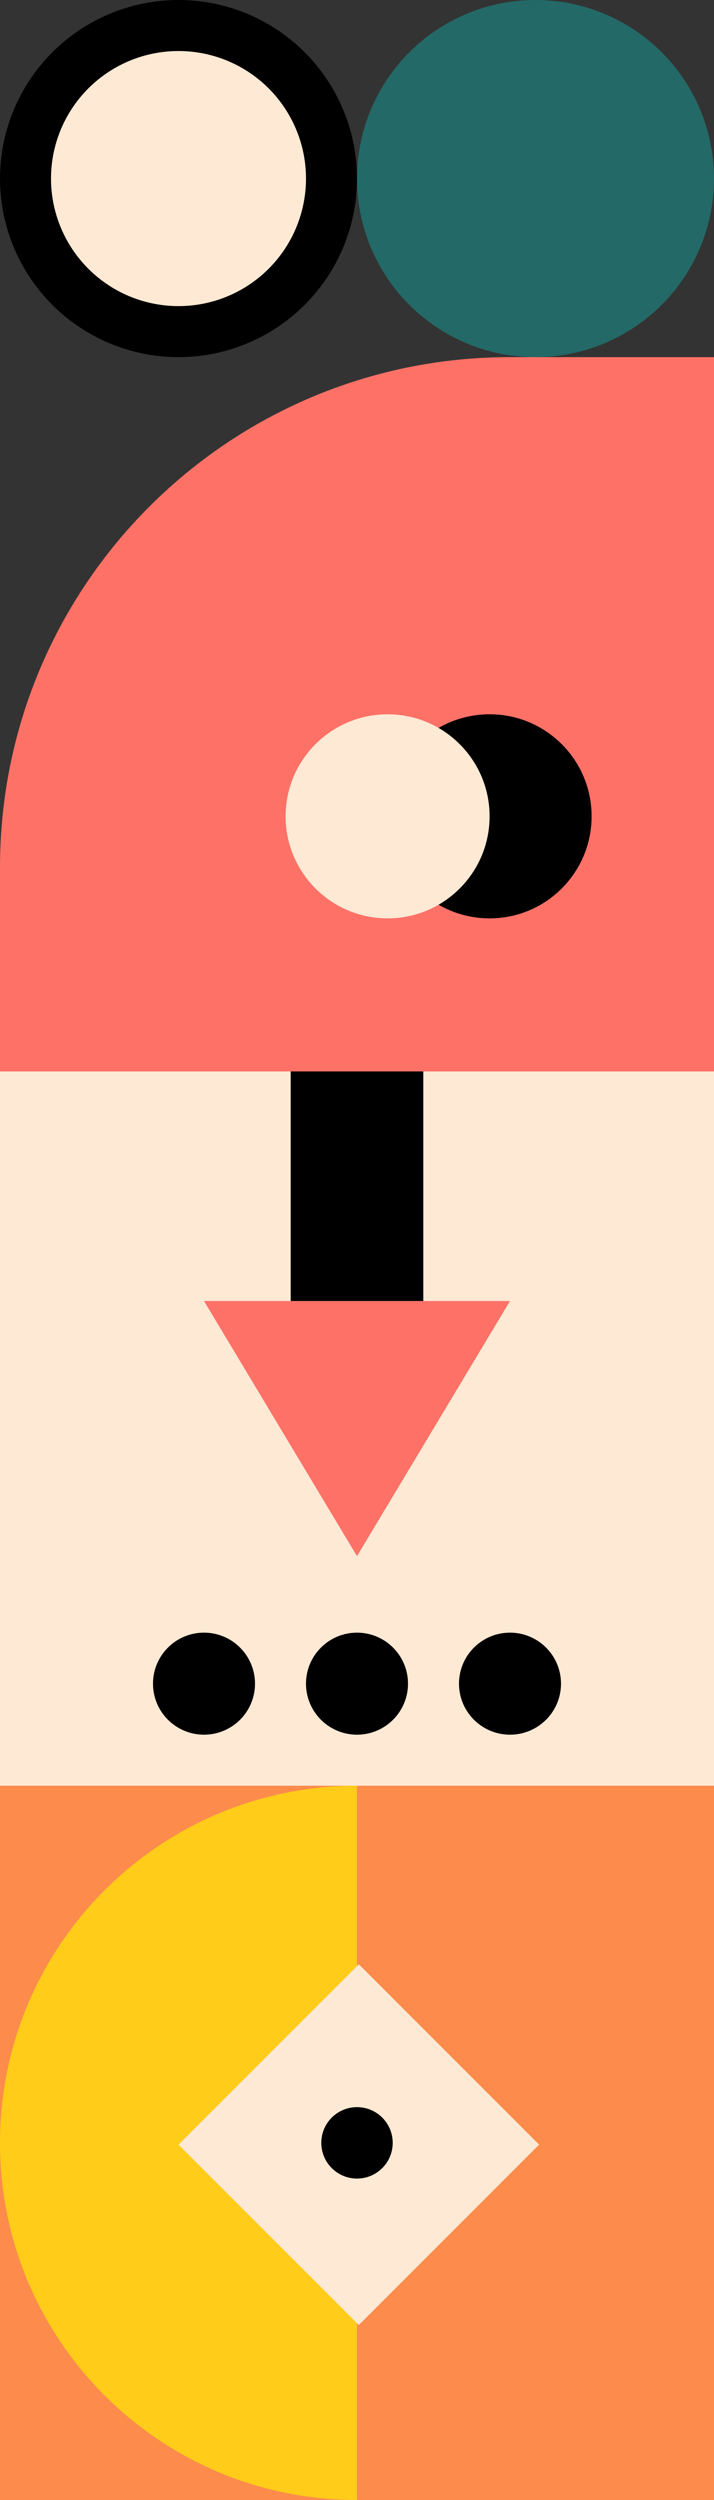 <svg width="140" height="490" viewBox="0 0 140 490" fill="none" xmlns="http://www.w3.org/2000/svg">
<rect x="0" y="0" width="140" height="490" fill="#333333" stroke="none"/>
<path d="M0 350H140V490H0L0 350Z" fill="#FC8B4C"/>
<path d="M0 420C0 381.34 31.34 350 70 350V490C31.34 490 0 458.66 0 420Z" fill="#FFCC1A"/>
<rect x="35" y="420.355" width="50" height="50" transform="rotate(-45 35 420.355)" fill="#FDE9D4"/>
<circle cx="70" cy="420" r="7" fill="black"/>
<rect y="210" width="140" height="140" fill="#FDE9D4"/>
<path d="M70 305L40 255H100L70 305Z" fill="#FE7167"/>
<rect x="57" y="210" width="26" height="45" fill="black"/>
<circle cx="70" cy="330" r="10" fill="black"/>
<circle cx="100" cy="330" r="10" fill="black"/>
<circle cx="40" cy="330" r="10" fill="black"/>
<path d="M140 70L140 210L0 210V170C0 114.772 44.772 70 100 70H140Z" fill="#FE7167"/>
<circle cx="96" cy="160" r="20" transform="rotate(90 96 160)" fill="black"/>
<circle cx="76" cy="160" r="20" transform="rotate(90 76 160)" fill="#FDE9D4"/>
<circle cx="35" cy="35" r="30" fill="#FDE9D4" stroke="black" stroke-width="10"/>
<circle cx="105" cy="35" r="35" fill="#236967"/>
</svg>
